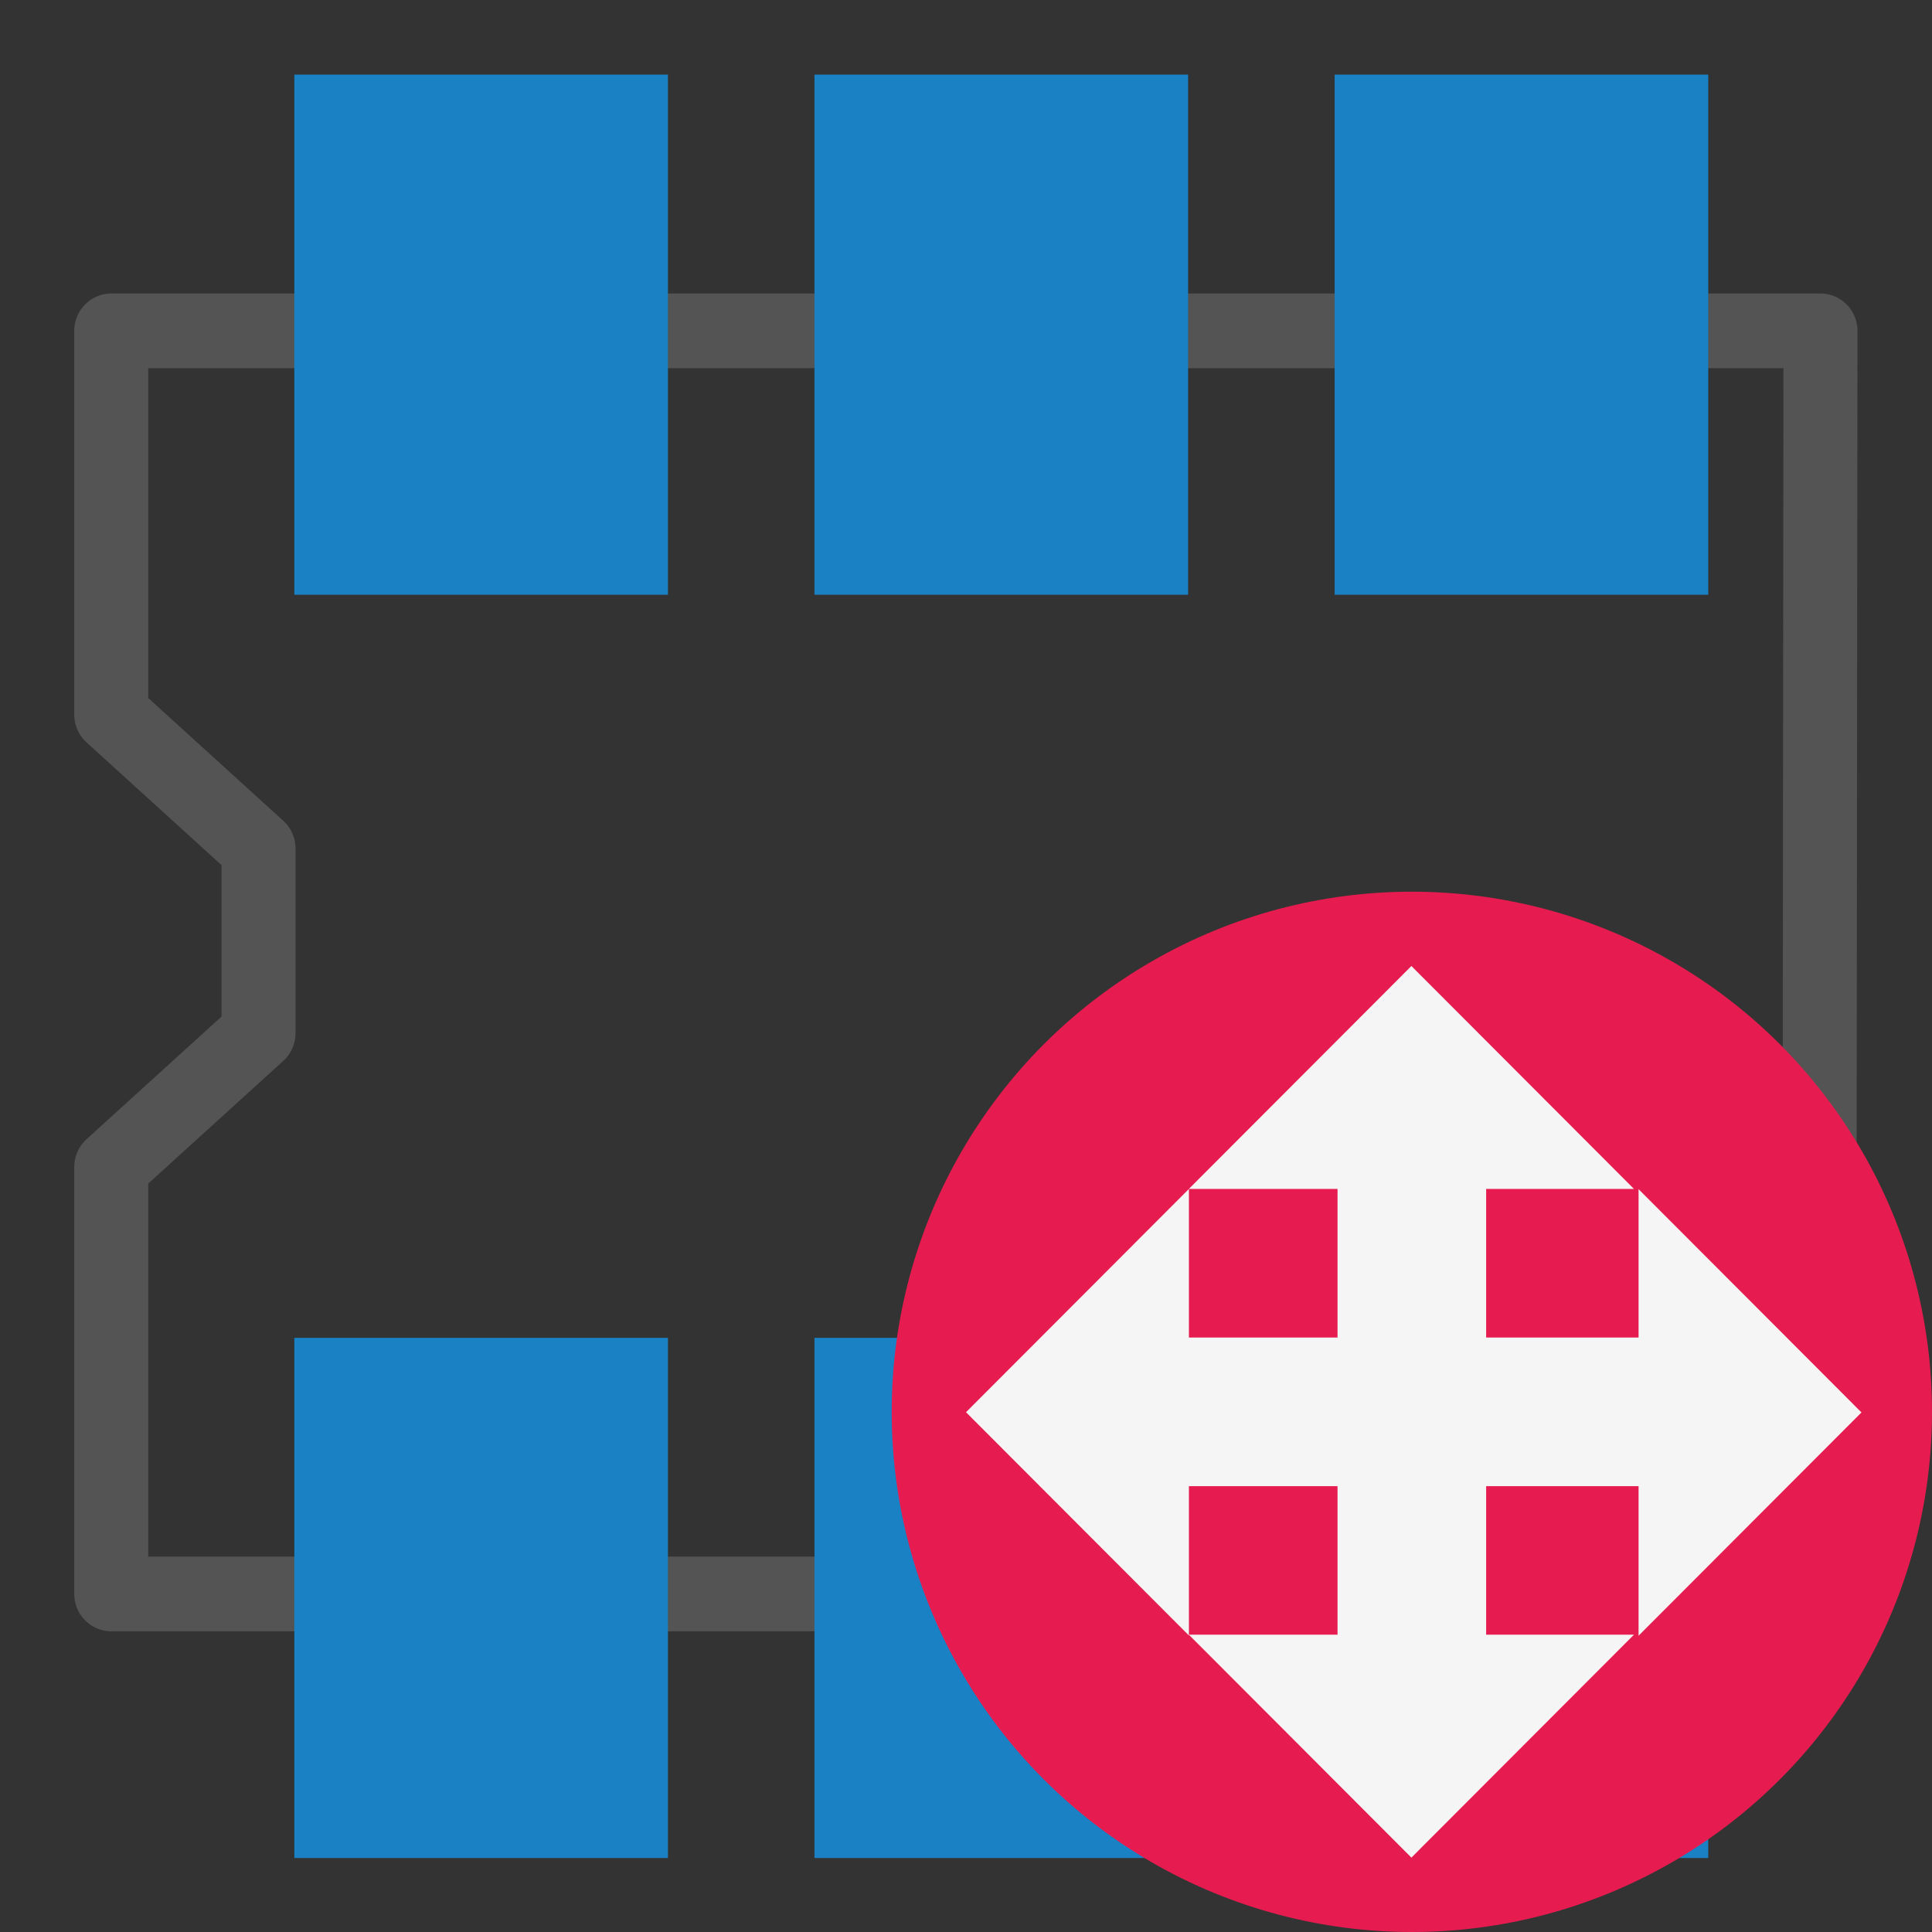 <?xml version="1.0" encoding="UTF-8" standalone="no"?>
<svg
   xmlns:dc="http://purl.org/dc/elements/1.1/"
   xmlns:cc="http://creativecommons.org/ns#"
   xmlns:rdf="http://www.w3.org/1999/02/22-rdf-syntax-ns#"
   xmlns:svg="http://www.w3.org/2000/svg"
   xmlns="http://www.w3.org/2000/svg"
   xmlns:sodipodi="http://sodipodi.sourceforge.net/DTD/sodipodi-0.dtd"
   xmlns:inkscape="http://www.inkscape.org/namespaces/inkscape"
   id="Слой_1"
   data-name="Слой 1"
   viewBox="0 0 26 26"
   version="1.1"
   sodipodi:docname="module.svg"
   inkscape:version="1.0.1 (3bc2e813f5, 2020-09-07)">
  <rect x="0" y="0" width="26" height="26" fill="#333333" stroke="none"/>
  <sodipodi:namedview
     pagecolor="#ffffff"
     bordercolor="#666666"
     borderopacity="1"
     objecttolerance="10"
     gridtolerance="10"
     guidetolerance="10"
     inkscape:pageopacity="0"
     inkscape:pageshadow="2"
     inkscape:window-width="2544"
     inkscape:window-height="1803"
     id="namedview30"
     showgrid="true"
     inkscape:zoom="39.543587"
     inkscape:cx="7.985789"
     inkscape:cy="21.211996"
     inkscape:window-x="1077"
     inkscape:window-y="173"
     inkscape:window-maximized="0"
     inkscape:current-layer="Слой_1"
     inkscape:document-rotation="0">
    <inkscape:grid
       type="xygrid"
       id="grid873" />
  </sodipodi:namedview>
  <defs
     id="defs5">
    <style
       id="style3">.cls-1{fill:none;stroke:#545454;stroke-linecap:round;stroke-linejoin:round;}.cls-2{fill:#1a81c4;}.cls-3{fill:#e61c50;}.cls-4{fill:#fff;}</style>
  </defs>
  <title
     id="title7">module_editor</title>
  <polygon
     class="cls-1"
     points="21.516,18.922 21.531,4.063 1.247,4.063 1.247,8.578 2.995,10.153 2.995,12.325 1.247,13.899 1.247,18.922 "
     id="polygon9"
     transform="matrix(1.134,0,0,1.144,0.083,-0.196)"
     style="stroke-width:0.878" />
  <rect
     class="cls-2"
     x="3.961"
     y="1.004"
     width="5.028"
     height="7"
     id="rect19"
     style="stroke-width:1" />
  <rect
     class="cls-2"
     x="10.961"
     y="1.004"
     width="5.028"
     height="7"
     id="rect875"
     style="stroke-width:1" />
  <rect
     class="cls-2"
     x="17.961"
     y="1.004"
     width="5.028"
     height="7"
     id="rect877"
     style="stroke-width:1" />
  <rect
     class="cls-2"
     x="3.961"
     y="18.004"
     width="5.028"
     height="7"
     id="rect879"
     style="stroke-width:1" />
  <rect
     class="cls-2"
     x="10.961"
     y="18.004"
     width="5.028"
     height="7"
     id="rect881"
     style="stroke-width:1" />
  <rect
     class="cls-2"
     x="17.961"
     y="18.004"
     width="5.028"
     height="7"
     id="rect883"
     style="stroke-width:1" />
  <circle
     class="cls-3"
     cx="19"
     cy="19"
     id="ellipse22"
     style="fill:#e61c50;stroke-width:1"
     r="7" />
  <polygon
     class="cls-1"
     points="20.203,8.208 20.203,17.792 24.995,13 "
     id="polygon8-3"
     style="fill:#f5f5f5;fill-opacity:1;stroke:none;stroke-width:1.597;stroke-linecap:round;stroke-linejoin:round"
     transform="matrix(0.626,0,0,0.627,9.404,10.857)" />
  <polygon
     class="cls-1"
     points="13,1.005 8.208,5.797 17.792,5.797 "
     id="polygon10"
     style="fill:#f5f5f5;fill-opacity:1;stroke:none;stroke-width:1.598;stroke-linecap:round;stroke-linejoin:round;stroke-opacity:1"
     transform="matrix(0.625,0,0,0.626,10.869,12.371)" />
  <polygon
     class="cls-1"
     points="8.208,20.203 13,24.995 17.792,20.203 "
     id="polygon12"
     style="fill:#f5f5f5;fill-opacity:1;stroke:none;stroke-width:1.598;stroke-linecap:round;stroke-linejoin:round"
     transform="matrix(0.625,0,0,0.626,10.869,9.352)" />
  <polygon
     class="cls-1"
     points="5.797,8.208 1.005,13 5.797,17.792 "
     id="polygon14"
     style="fill:#f5f5f5;fill-opacity:1;stroke:none;stroke-width:1.597;stroke-linecap:round;stroke-linejoin:round"
     transform="matrix(0.626,0,0,0.627,12.371,10.854)" />
  <rect
     class="cls-1"
     x="18"
     y="14.987"
     width="2"
     height="8.013"
     id="rect16-6"
     style="fill:#f5f5f5;fill-opacity:1;stroke:none;stroke-width:1;stroke-linecap:round;stroke-linejoin:round" />
  <rect
     class="cls-1"
     x="18"
     y="-23.011"
     width="2"
     height="8.005"
     transform="rotate(90)"
     id="rect18-7"
     style="fill:#f5f5f5;fill-opacity:1;stroke:none;stroke-width:1;stroke-linecap:round;stroke-linejoin:round" />
</svg>
